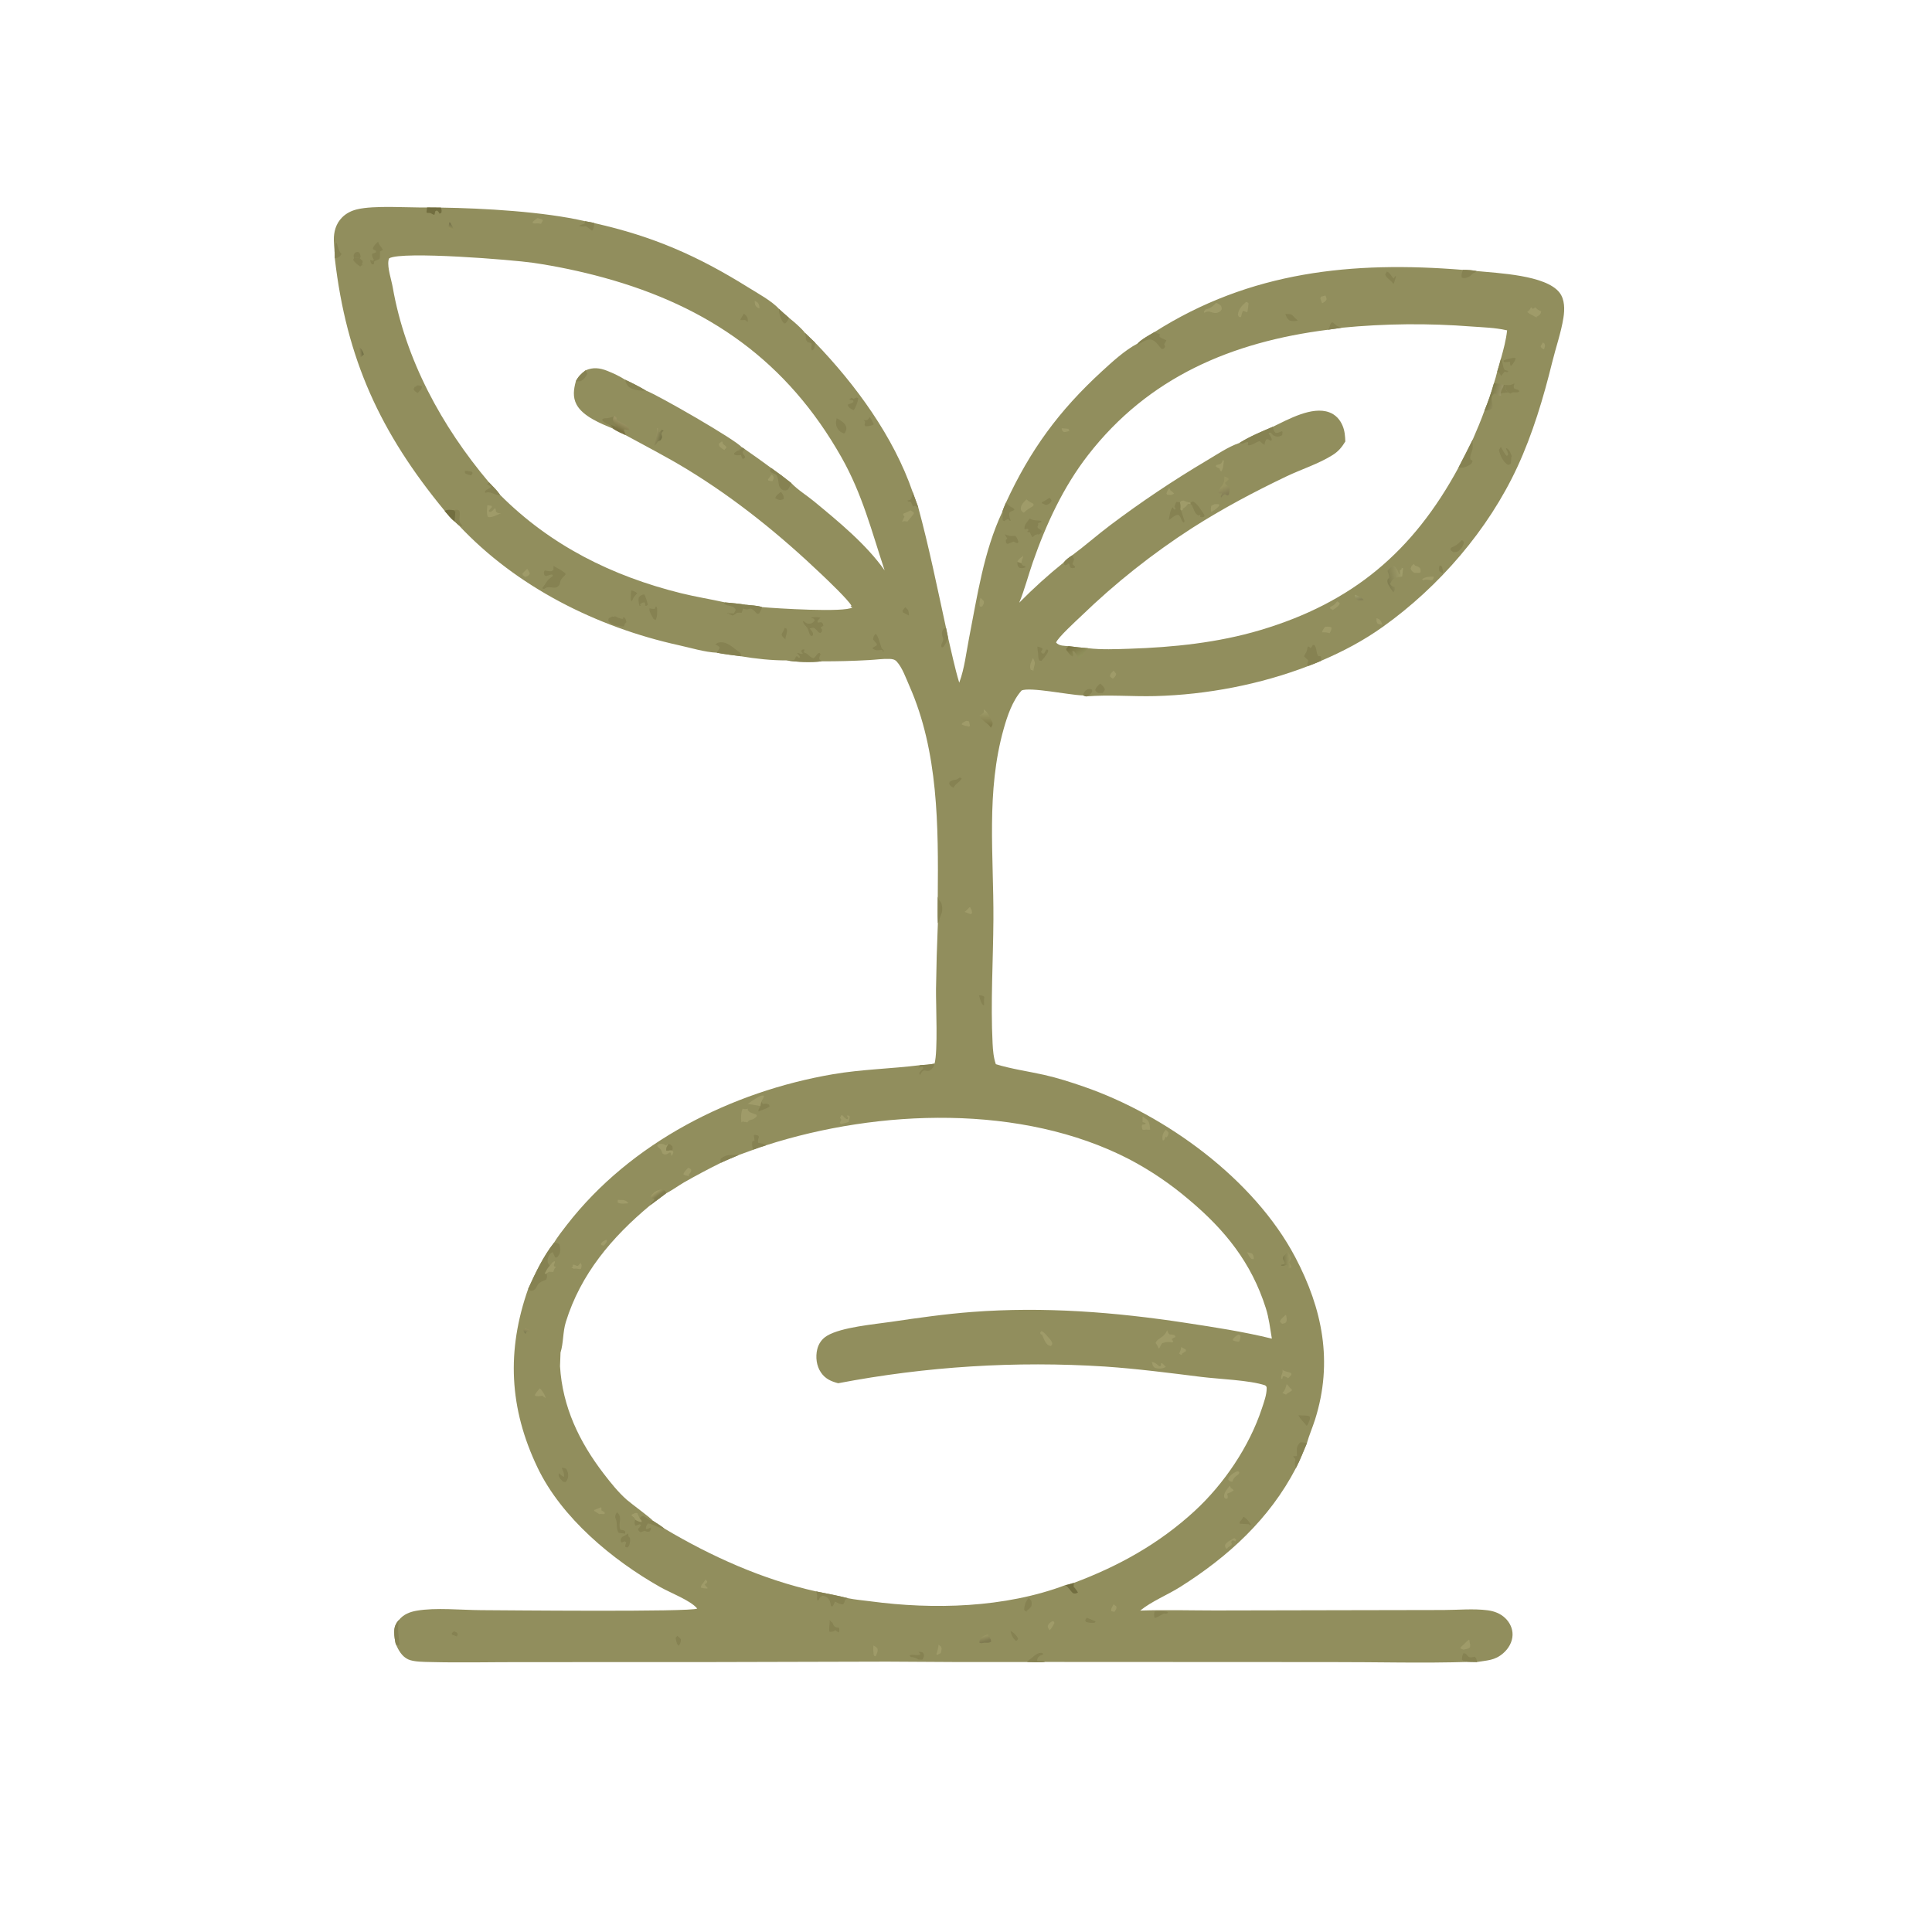 <?xml version="1.0" encoding="utf-8" ?>
<svg xmlns="http://www.w3.org/2000/svg" xmlns:xlink="http://www.w3.org/1999/xlink" width="1024" height="1024">
	<path fill="#918E5D" d="M226.368 109.963L233.647 110.025C256.184 110.357 288.414 112.181 310.112 117.248C311.717 117.576 313.529 117.777 315.076 118.279C346.115 125.245 369.619 135.519 396.617 152.346C401.388 155.32 409.243 159.617 412.817 163.68C414.57 165.261 416.296 166.895 418.116 168.398C421.077 170.794 424.36 173.514 426.726 176.492C428.523 178.171 430.296 179.877 432.042 181.609C453.545 203.924 473.627 231.407 483.778 260.915L486.656 268.772C492.435 290.058 496.743 311.434 501.453 332.953L502.448 337.722C504.385 345.751 506.016 353.924 508.414 361.827L508.533 361.496C511.187 354.339 512.107 345.959 513.574 338.451C517.975 315.919 521.37 292.287 531.247 271.297C531.753 269.637 532.481 268.044 533.148 266.443C546.094 238.384 561.297 217.691 583.925 196.904C589.417 191.858 596.322 185.511 602.934 182.085C605.307 179.629 608.987 177.745 611.92 175.99C662.632 143.764 716.844 138.303 775.346 143.038C777.846 143.056 780.141 143.159 782.609 143.653C793.791 144.807 819.377 145.721 826.6 155.119C829.428 158.799 829.335 164.103 828.641 168.476C827.389 176.356 824.59 184.269 822.684 192.046C818.105 210.727 812.322 230.03 804.228 247.522C788.815 280.832 762.731 310.999 732.924 332.242C722.568 339.623 711.775 345.308 700.107 350.293C697.948 351.218 695.77 352.098 693.574 352.933C668.059 362.778 639.598 368.23 612.273 368.94C600.169 369.255 587.561 368.101 575.558 369.121L573.997 368.561L573.404 368.55C566.817 368.366 545.861 363.998 541.474 365.977C536.647 371.365 533.935 379.363 531.993 386.24C522.563 419.644 526.724 453.236 526.528 487.386C526.403 509.189 524.987 531.365 526.097 553.119C526.281 556.721 526.605 560.634 527.816 564.043C536.118 566.61 544.908 567.802 553.389 569.701C560.4 571.27 567.51 573.557 574.299 575.9C617.854 590.926 664.687 624.994 686.464 666.259C700.959 693.725 706.614 721.821 697.062 752.227C695.729 756.471 693.863 760.683 692.675 764.949C690.787 769.305 689.076 773.903 686.874 778.102C672.853 805.064 651.089 824.971 625.624 841.054C618.803 845.362 610.511 848.626 604.33 853.639C617.484 853.176 630.781 853.575 643.948 853.578L717.138 853.428L765.14 853.337C772.721 853.322 780.976 852.518 788.447 853.48C791.998 853.937 795.314 855.196 797.906 857.731C800.267 860.04 801.771 863.214 801.688 866.55C801.594 870.32 799.562 873.79 796.765 876.223C792.198 880.197 788.313 879.944 782.85 880.91L778.647 880.834C754.39 881.618 729.888 880.893 705.604 880.939L553.826 880.868C550.738 881.149 547.492 880.941 544.385 880.906C519.673 880.988 494.961 880.918 470.25 880.697L371.596 880.948L275.679 880.956C259.823 880.943 243.88 881.324 228.035 880.912C224.748 880.827 219.337 880.877 216.357 879.512C212.987 877.968 211.207 874.614 209.755 871.399C209.301 869.382 208.982 867.319 208.948 865.247C208.903 862.466 209.625 860.519 211.527 858.528C213.903 855.637 217.199 854.342 220.779 853.715C230.948 851.936 244.425 853.369 254.996 853.413C266.664 853.462 366.125 854.472 369.544 852.579C366.188 848.348 355.424 844.283 350.007 841.224C324.626 826.893 297.627 804.492 284.878 777.801C269.86 746.361 268.414 715.866 279.962 683.066C283.738 674.798 287.933 665.934 293.563 658.761C295.632 655.406 298.042 652.309 300.456 649.2C334.38 605.501 387.631 578.565 441.555 569.349C456.842 566.736 472.31 566.482 487.63 564.566C490.254 564.44 492.735 564.245 495.322 563.754C497.182 557.193 496.024 532.935 496.105 524.244C496.274 512.59 496.601 500.938 497.087 489.292C496.906 484.609 497.039 479.877 497.034 475.189C497.349 437.819 497.389 398.38 481.995 363.561C480.213 359.531 478.236 353.805 475.247 350.596C474.225 349.498 472.95 349.297 471.51 349.238C467.955 349.092 464.171 349.682 460.596 349.852C452.239 350.329 443.87 350.549 435.5 350.513C429.906 351.191 422.476 350.935 416.904 350.032C408.955 350.066 400.472 349.135 392.632 347.823C388.383 347.205 384.145 346.795 379.928 345.95C373.452 345.644 366.207 343.394 359.817 341.988C316.306 332.418 273.636 311.069 243.032 278.286L240.931 276.372C238.922 274.761 237.351 272.714 235.698 270.752C201.619 229.439 183.628 190.415 177.454 136.925C177.513 135.611 177.37 134.245 177.312 132.929C177.155 131.106 176.979 129.272 176.941 127.442C176.846 122.868 178.048 118.5 181.354 115.2C183.523 113.035 186.217 111.702 189.173 110.975C198.258 108.74 216.308 110.115 226.368 109.963ZM353.039 632.511L344.58 638.844C324.405 655.65 307.75 675.234 299.878 700.776C298.278 705.968 298.683 711.866 297.091 716.865L296.819 724.134C298.125 745.657 306.995 764.155 319.966 781.07C323.648 785.872 327.667 790.906 332.221 794.922C334.439 796.879 345.236 804.757 346.061 806.056C348.114 807.35 350.135 808.618 352.051 810.113C376.873 824.885 404.253 837.216 432.559 843.479C438.139 844.635 443.843 845.643 449.358 847.068C453.221 847.885 457.304 848.184 461.222 848.711C494.788 853.225 532.612 852.205 564.613 840.166C566.122 839.933 567.681 839.379 569.158 838.967C592.971 830.074 614.4 818.142 633.163 800.877C648.748 786.536 662.212 766.614 668.837 746.467C669.881 743.289 671.361 739.331 671.357 735.953C671.355 734.797 671.281 735.01 670.559 734.267C662.366 731.484 646.081 730.96 636.784 729.799C619.797 727.677 602.763 725.469 585.68 724.299C538.352 721.268 490.831 724.241 444.25 733.147C440.426 732.136 437.41 730.8 435.115 727.436C432.735 723.947 432.177 719.256 433.144 715.192C433.874 712.126 435.664 709.592 438.379 707.97C446.028 703.399 463.468 701.91 472.453 700.583C486.683 698.482 501.009 696.434 515.363 695.352C553.449 692.48 590.942 695.412 628.604 701.164C643.951 703.507 659.02 705.81 674.11 709.504C673.175 703.966 672.604 698.67 670.889 693.268C663.256 669.22 649.277 651.909 630.269 635.95C620.529 627.62 609.889 620.404 598.546 614.439C541.662 585.013 465.76 587.828 406.066 607.016C403.879 607.757 401.602 608.409 399.473 609.295L391.614 612.162C388.439 613.534 385.181 614.817 382.066 616.314C375.513 619.552 369.056 622.982 362.704 626.599C359.479 628.475 356.344 630.82 353.039 632.511ZM265.044 262.276C291.763 289.096 324.466 305.374 360.964 314.414C368.695 316.329 376.552 317.568 384.317 319.291C387.932 319.622 391.535 319.934 395.12 320.512C397.758 320.863 401.449 320.886 403.889 321.78C410.993 322.443 447.969 324.747 451.768 321.944L450.774 321.351L451.277 321.048C449.72 318.02 438.478 307.329 435.562 304.552C413.53 283.567 390.076 264.517 364.047 248.662C353.437 242.199 342.463 236.583 331.581 230.623C329.28 229.567 326.995 228.571 324.878 227.169C318.594 224.575 308.99 220.743 305.614 214.468C303.44 210.426 304.062 206.319 305.202 202.098C306.434 199.614 308.168 197.897 310.399 196.287C314.325 194.544 317.945 194.988 321.889 196.563C325.062 197.83 328.511 199.438 331.373 201.282C335.214 203.064 338.888 204.963 342.537 207.109C348.379 209.216 390.152 233.193 393.094 237.02L394.724 238.025C399.443 241.263 404.036 244.606 408.655 247.983C412.327 250.539 415.909 253.222 419.394 256.026C422.808 259.66 427.599 262.545 431.461 265.738C444.354 276.394 459.237 288.569 468.869 302.322C461.882 281.225 457.07 261.96 445.976 242.352C417.225 191.535 375.62 162.361 319.71 147.068C307.688 143.779 294.832 141.079 282.512 139.284C271.849 137.73 213.172 132.957 206.275 136.907C206.041 137.431 206.008 137.434 205.899 138.098C205.265 141.965 207.451 148.254 208.15 152.253C214.843 190.58 234.209 226.058 259.073 255.559C261.067 257.689 263.424 259.862 265.044 262.276ZM656.943 234.765C662.477 231.294 668.678 228.749 674.674 226.183C682.848 222.265 695.422 215.145 704.55 218.541C707.878 219.779 710.198 222.326 711.561 225.554C712.745 228.359 712.934 231.013 713.051 233.998C711.188 237.059 709.374 239.259 706.275 241.207C698.815 245.894 689.816 248.693 681.845 252.499C664.673 260.7 647.981 269.563 631.933 279.814C610.858 293.396 591.166 309.012 573.139 326.438C570.999 328.476 560.238 338.313 559.765 340.607C561.437 342.416 563.988 342.272 566.327 342.466C569.786 342.928 573.258 343.298 576.738 343.573C583.79 344.402 591.475 344.08 598.579 343.85C621.871 343.099 645.577 340.643 667.996 333.963C716.809 319.416 748.854 292.473 773.029 247.833C775.606 242.892 778.131 237.923 780.603 232.928C782.779 227.878 784.941 222.856 786.789 217.674C788.73 212.971 790.454 207.986 791.828 203.09C792.471 201.048 793.084 199.022 793.564 196.934C794.303 194.657 794.902 192.328 795.548 190.023C796.908 185.15 798.265 180.138 798.794 175.099C798.645 175.067 798.496 175.037 798.347 175.004C792.423 173.662 786.069 173.502 780.017 173.062C757.074 171.264 734.018 171.483 711.113 173.717L703.726 174.784C652.793 181.26 608.725 199.893 576.643 241.262C563.606 258.074 554.435 277.852 547.464 297.867C544.973 305.018 543.099 312.433 540.215 319.437C547.655 311.884 555.524 304.766 563.783 298.118C565.091 296.491 566.581 295.484 568.285 294.319C575.116 289.244 581.529 283.582 588.327 278.451C604.755 266.071 621.855 254.609 639.55 244.118C644.906 240.967 651.049 236.734 656.943 234.765Z"/>
	<path fill="#868252" d="M279.962 683.066C283.738 674.798 287.933 665.934 293.563 658.761C295.095 658.725 295.274 658.607 296.495 659.49C296.932 661.313 297.298 663.244 296.322 664.975C295.89 665.739 295.573 666.099 294.88 666.598L294.099 666.31C294.001 666.04 293.906 665.77 293.805 665.501C293.541 664.805 293.315 664.289 292.922 663.674C291.927 664.041 291.326 664.752 290.843 665.696C290.306 666.744 289.973 668.394 290.49 669.489C290.732 670.003 291.063 670.426 291.391 670.882C290.262 672.025 289.577 673.435 288.802 674.826L289.202 675.29L289.756 674.823C289.92 676.268 290.106 676.818 289.512 678.174C288.473 678.724 286.756 679.252 285.882 679.988C283.88 681.674 284.567 684.083 281.24 684.158C280.771 683.806 280.348 683.51 279.962 683.066Z"/>
	<path fill="#868252" d="M693.574 352.933L692.807 351.997C693.079 351.322 693.269 350.731 693.458 350.019L691.179 347.918C691.389 347.245 691.253 347.546 691.63 346.914C692.224 345.92 692.658 345.269 692.847 344.095C693.039 342.904 692.72 343.652 693.421 342.546L694.745 343.555C695.141 342.989 695.507 342.417 695.873 341.83L696.662 341.881C698.162 343.934 697.315 345.712 698.77 347.771L699.899 347.778C700.621 348.711 700.25 349.166 700.107 350.293C697.948 351.218 695.77 352.098 693.574 352.933Z"/>
	<path fill="#868252" d="M379.928 345.95C380.449 344.676 381.526 344.091 381.341 342.896C380.572 342.247 380.064 341.899 379.095 341.616C380.293 340.566 381.324 340.274 382.883 340.445C386.768 340.87 389.14 344.019 392.268 345.878C392.745 346.832 392.781 346.641 392.632 347.823C388.383 347.205 384.145 346.795 379.928 345.95Z"/>
	<path fill="#868252" d="M602.934 182.085C605.307 179.629 608.987 177.745 611.92 175.99C612.896 176.43 613.863 176.865 614.861 177.253L614.423 178.24C615.346 179.33 616.929 179.769 618.228 180.343C617.898 181.078 617.522 181.697 617.069 182.362L617.539 183.845C616.791 184.774 617.038 184.838 615.764 185.009C613.871 183.195 612.253 179.774 609.23 179.957C607.128 180.085 604.961 181.635 603.175 182.669L602.934 182.085Z"/>
	<path fill="#868252" d="M416.904 350.032C418.264 349.937 419.605 349.837 420.971 349.88L421.961 347.905L422.535 347.857L423.49 348.779L424.086 348.254C423.62 347.385 423.094 346.782 422.416 346.071C423.757 346.128 424.419 346.947 425.531 346.478L424.665 345.304L424.99 344.444L426.244 344.133C426.368 344.968 426.238 344.988 425.894 345.714C426.162 345.812 426.432 345.904 426.697 346.007C428.536 346.726 429.139 348.39 431.168 348.893C432.628 348.062 432.994 346.045 434.437 346.059L434.913 346.814C434.355 348.26 433.925 348.575 434.557 350.039L434.792 349.838L435.5 350.513C429.906 351.191 422.476 350.935 416.904 350.032Z"/>
	<path fill="#868252" d="M686.874 778.102C686.231 776.469 686.117 775.565 686.546 773.844C686.782 772.898 685.668 772.931 685.47 771.781C686.778 771.861 686.127 771.883 687.423 771.716C687.406 771.287 687.391 770.858 687.38 770.428C687.311 767.869 687.171 766.517 689.013 764.577C690.31 764.257 691.417 764.639 692.675 764.949C690.787 769.305 689.076 773.903 686.874 778.102Z"/>
	<path fill="#868252" d="M240.504 270.423C241.827 270.217 242.264 269.948 243.459 270.613C244.439 273.564 242.17 276.176 245.05 278.491L244.889 278.877L243.032 278.286L240.931 276.372C238.922 274.761 237.351 272.714 235.698 270.752C237.344 269.974 238.735 270.243 240.504 270.423Z"/>
	<path fill="#726E40" d="M235.698 270.752C237.344 269.974 238.735 270.243 240.504 270.423L241.332 271.32L240.931 276.372C238.922 274.761 237.351 272.714 235.698 270.752Z"/>
	<path fill="#868252" d="M533.148 266.443C534.414 267.667 535.268 268.64 536.977 269.231L537.686 270.139C536.682 271.261 534.781 270.632 534.878 272.734C534.934 273.939 535.315 274.961 535.704 276.086C534.776 275.809 535.215 276.067 534.48 275.175C533.473 275.356 533.006 275.589 532.201 276.218L531.381 275.69C531.342 274.27 531.379 272.972 531.537 271.561L531.247 271.297C531.753 269.637 532.481 268.044 533.148 266.443Z"/>
	<path fill="#868252" d="M211.527 858.528C210.454 862.41 211.339 867.65 211.72 871.638L211.213 872.227C210.607 871.979 210.253 871.839 209.755 871.399C209.301 869.382 208.982 867.319 208.948 865.247C208.903 862.466 209.625 860.519 211.527 858.528Z"/>
	<path fill="#868252" d="M775.346 143.038C777.846 143.056 780.141 143.159 782.609 143.653C782.395 143.862 782.209 144.104 781.967 144.28C781.595 144.552 781.095 144.613 780.728 144.891C780.035 145.416 779.714 146.007 778.886 146.464C777.52 147.218 776.371 147.676 774.825 147.199C774.298 145.635 774.902 144.602 775.346 143.038Z"/>
	<path fill="#868252" d="M778.647 880.834C777.271 880.616 775.92 880.704 774.89 879.737C774.932 878.369 774.934 877.454 775.688 876.249C778.757 876.508 776.799 879.486 781.657 878.08C782.634 879.004 782.564 879.644 782.85 880.91L778.647 880.834Z"/>
	<path fill="#868252" d="M502.448 337.722C502.088 339.562 501.081 341.809 499.729 343.116L498.978 343.012C498.412 341.136 500.376 340.146 499.842 338.198C499.67 337.568 499.344 336.907 499.267 336.246C499.117 334.95 499.472 334.249 500.157 333.204L501.453 332.953L502.448 337.722Z"/>
	<path fill="#868252" d="M497.034 475.189C497.343 476.067 497.471 476.837 498.115 477.472C499.338 478.681 499.513 481.097 499.357 482.73C499.245 483.901 498.719 484.994 498.301 486.08C497.946 487.003 497.829 487.408 497.75 488.409L497.087 489.292C496.906 484.609 497.039 479.877 497.034 475.189Z"/>
	<path fill="#726E40" d="M226.368 109.963L233.647 110.025C234.134 111.219 234.135 111.442 233.955 112.725L232.994 113.283C232.463 112.362 232.453 112.114 231.504 111.552L230.708 111.979L230.287 113.794C229.139 113.941 228.938 112.622 226.478 112.864L226.02 112.478L226.368 109.963Z"/>
	<path fill="#868252" d="M487.63 564.566C490.254 564.44 492.735 564.245 495.322 563.754C495.007 565.323 494.37 566.245 493.022 567.22C491.219 568.523 489.776 565.99 488.232 568.736C487.741 569.61 488.008 569.34 487.504 569.745L487.182 568.625C487.892 567.783 488.627 567.006 489.41 566.232L489.059 565.401C488.554 565.451 488.067 565.498 487.559 565.5L486.591 566.456C486.93 565.842 487.354 565.206 487.63 564.566Z"/>
	<path fill="#868252" d="M544.385 880.906C545.218 879.952 545.486 879.682 546.538 879.013C546.687 878.919 547.469 878.211 547.574 878.121C548.769 877.09 550.119 876.066 551.767 876.057C552.57 876.052 552.372 876.122 553.027 876.749L552.559 876.956C551.549 877.416 550.354 877.819 549.944 878.959C549.772 879.44 549.737 879.835 549.667 880.328C550.765 880.707 551.624 880.47 552.742 880.293L553.826 880.868C550.738 881.149 547.492 880.941 544.385 880.906Z"/>
	<path fill="#868252" d="M310.112 117.248C311.717 117.576 313.529 117.777 315.076 118.279C314.77 119.66 314.821 121.277 313.786 122.251C312.688 121.473 311.617 120.673 310.55 119.854C309.204 120.232 308.151 120.025 306.807 119.809C307.496 119.323 308.089 119.078 308.89 118.845L309.823 118.58L310.112 117.248Z"/>
	<path fill="#868252" d="M426.726 176.492C428.523 178.171 430.296 179.877 432.042 181.609C431.974 182.22 431.933 182.905 431.792 183.508C431.493 184.784 431.607 185.03 430.484 185.717C429.335 184.91 430.539 183.542 430.079 182.027C429.535 181.761 429.087 181.575 428.491 181.438C428.32 181.399 428.147 181.368 427.975 181.333L427.119 179.958C427.173 179.04 427.134 178.285 426.934 177.393L426.726 176.492Z"/>
	<path fill="#868252" d="M412.817 163.68C414.57 165.261 416.296 166.895 418.116 168.398C417.659 169.73 417.249 170.398 416.266 171.405L415.527 171.394C413.803 169.7 412.878 166.057 412.817 163.68Z"/>
	<path fill="#9F9B69" d="M291.391 670.882C292.247 669.86 292.792 668.692 294.134 668.457C294.23 669.634 293.174 670.288 293.758 671.189L294.8 671.551C294.583 671.723 294.332 671.86 294.147 672.068C293.754 672.509 293.461 673.612 293.234 674.184C292.487 674.174 291.794 674.121 291.053 674.041L289.756 674.823L289.202 675.29L288.802 674.826C289.577 673.435 290.262 672.025 291.391 670.882Z"/>
	<path fill="#868252" d="M177.312 132.929C177.467 131.491 177.56 130.07 178.026 128.693L178.493 128.885C179.14 130.7 179.545 133.421 181.05 134.569C180.507 135.675 179.909 136.009 178.877 136.644C178.703 136.656 178.53 136.665 178.357 136.681C177.692 136.74 177.942 136.66 177.454 136.925C177.513 135.611 177.37 134.245 177.312 132.929Z"/>
	<path fill="#868252" d="M486.656 268.772L484.929 268.064L483.897 268.506L482.833 266.036L481.264 265.85L480.969 265.292L482.417 264.918C483.389 263.84 483.454 262.319 483.778 260.915L486.656 268.772Z"/>
	<path fill="#868252" d="M573.997 368.561C574.316 367.404 574.759 366.31 575.874 365.661C577.005 365.002 577.461 365.095 578.627 365.387C579.001 366.246 579.12 366.046 578.645 366.956C578.087 368.023 576.635 368.8 575.558 369.121L573.997 368.561Z"/>
	<path fill="#868252" d="M656.943 234.765C662.477 231.294 668.678 228.749 674.674 226.183C674.702 226.329 674.727 226.476 674.757 226.623C675 227.847 675.133 228.516 676.078 229.416C677.358 229.587 678.224 229.066 679.343 228.537L679.768 228.948L679.561 230.643C678.53 231.257 677.651 231.575 676.412 231.346C675.03 231.092 674.468 230.45 673.654 229.382L672.619 229.334L672.405 229.833C673.087 230.912 674.121 231.976 674.048 233.262L673.532 233.653C672.579 233.062 672.417 232.702 671.265 232.824C670.461 233.779 670.407 234.571 670.198 235.765C669.22 235.206 668.515 234.594 667.705 233.814C665.647 234.194 663.252 236.479 661.399 235.959C661.42 235.777 661.445 235.596 661.464 235.414C661.542 234.662 661.544 234.964 661.433 234.255C660.388 234.459 659.512 234.726 658.531 235.14L656.943 234.765Z"/>
	<path fill="#868252" d="M293.345 299.965C295.516 301.15 297.743 302.321 299.701 303.843L299.727 304.627C298.559 305.784 297.196 306.875 296.88 308.556C296.859 308.662 296.743 309.473 296.683 309.593C294.86 313.232 291.677 310.196 289.081 311.686C288.843 311.823 288.62 311.984 288.39 312.134L287.512 311.948L287.513 311.599C289.273 309.335 289.745 307.698 292.229 305.896C292.461 305.727 292.698 305.563 292.932 305.396L292.919 304.655L292.22 304.486C291.266 304.815 290.315 305.091 289.346 305.371L288.483 304.826C288.309 303.607 287.974 303.379 288.737 302.346C289.514 302.492 290.358 302.704 291.145 302.739C292.369 302.793 292.494 302.863 293.358 302.012L293.345 299.965Z"/>
	<path fill="#868252" d="M336.566 805.43C336.353 804.373 335.475 803.986 334.658 803.321L334.811 802.741C335.902 802.251 336.645 801.611 337.829 801.938L339.138 804.87C339.862 803.854 339.669 803.699 340.958 803.42C342.607 804.251 344.309 806.129 346.061 806.056C348.114 807.35 350.135 808.618 352.051 810.113C351.252 810.223 351.63 810.259 350.84 810C350.57 809.912 350.308 809.801 350.033 809.731C347.913 809.194 345.336 807.489 343.362 807.471C342.615 808.586 342.416 808.854 342.299 810.173L342.802 810.581L344.896 809.615C345.209 810.583 344.847 810.765 344.42 811.646C343.12 812.109 342.994 811.868 341.685 811.356C340.955 811.651 340.223 811.901 339.473 812.142C338.537 811.419 338.467 811.6 338.158 810.372C338.906 809.619 339.268 809.226 339.737 808.248L338.992 807.874C338.249 808.189 337.531 808.453 336.755 808.674C336.078 807.434 336.383 806.805 336.566 805.43Z"/>
	<path fill="#9F9B69" d="M336.566 805.43C336.353 804.373 335.475 803.986 334.658 803.321L334.811 802.741C335.902 802.251 336.645 801.611 337.829 801.938L339.138 804.87C339.776 805.644 340.118 805.71 340.089 806.751C338.574 806.601 337.842 806.187 336.566 805.43Z"/>
	<defs>
		<linearGradient id="gradient_0" gradientUnits="userSpaceOnUse" x1="794.589" y1="211.821" x2="789.991" y2="210.336">
			<stop offset="0" stop-color="#999468"/>
			<stop offset="1" stop-color="#817E4E"/>
		</linearGradient>
	</defs>
	<path fill="url(#gradient_0)" d="M791.828 203.09C793.522 203.329 795.363 203.457 796.991 203.967L798.036 204.008C798.015 205.929 797.869 206.515 799.283 208.005L795.432 208.531L795.63 209.678C794.393 209.933 793.304 209.122 792.208 208.57C791.417 208.984 790.833 209.672 790.655 210.592C790.224 212.809 791.709 214.56 790.853 216.718C789.938 217.124 789.28 217.327 788.296 217.455C787.793 217.521 787.292 217.601 786.789 217.674C788.73 212.971 790.454 207.986 791.828 203.09Z"/>
	<path fill="#868252" d="M796.991 203.967L798.036 204.008C798.015 205.929 797.869 206.515 799.283 208.005L795.432 208.531C795.616 206.13 796.7 205.967 796.991 203.967Z"/>
	<defs>
		<linearGradient id="gradient_1" gradientUnits="userSpaceOnUse" x1="328.827" y1="223.154" x2="326.766" y2="227.165">
			<stop offset="0" stop-color="#9C9465"/>
			<stop offset="1" stop-color="#7A7344"/>
		</linearGradient>
	</defs>
	<path fill="url(#gradient_1)" d="M325.356 220.638L325.758 220.458L326.836 221.445L326.725 222.699C328.762 223.775 332.714 225.081 333.5 227.426C333.55 227.573 333.566 227.73 333.599 227.882C332.681 227.849 331.877 227.778 330.984 227.561L330.684 228.12C330.985 228.934 331.378 229.783 331.581 230.623C329.28 229.567 326.995 228.571 324.878 227.169L325.097 226.916L323.393 225.236C321.992 224.723 319.978 223.751 319.194 222.47L319.948 221.845C321.761 221.79 323.127 221.494 324.827 220.845L325.356 220.638Z"/>
	<path fill="#868252" d="M323.393 225.236C321.992 224.723 319.978 223.751 319.194 222.47L319.948 221.845C321.761 221.79 323.127 221.494 324.827 220.845L325.356 220.638C324.798 222.084 324.593 222.195 325.217 223.676C325.596 224.578 326.189 225.306 326.772 226.084C325.642 225.812 324.514 225.544 323.393 225.236Z"/>
	<path fill="#868252" d="M545.8 274.808C547.503 276.087 549.786 275.631 551.926 276.104L551.845 276.762L550.252 277.271C550.359 278.33 550.274 278.286 549.856 279.182C550.267 280.793 551.519 280.014 552.2 281.752C551.706 282.445 551.316 282.885 550.614 283.37L549.971 283.149C549.058 283.357 548.542 283.61 547.832 284.202C547.595 284.399 547.363 284.602 547.128 284.802L545.864 282.108L544.497 281.989L544.529 281.639L545.276 280.975L544.568 280.261L543.067 280.585C543.036 280.44 542.989 280.298 542.975 280.151C542.797 278.235 544.717 276.238 545.8 274.808Z"/>
	<defs>
		<linearGradient id="gradient_2" gradientUnits="userSpaceOnUse" x1="742.725" y1="303.336" x2="734.476" y2="305.288">
			<stop offset="0" stop-color="#A09D6B"/>
			<stop offset="1" stop-color="#7F7C4F"/>
		</linearGradient>
	</defs>
	<path fill="url(#gradient_2)" d="M738.372 300.123L739.029 300.046C740.31 301.121 740.725 302.306 741.361 303.833L741.629 304.491L741.945 304.392L741.988 302.25L742.697 301.95L742.983 300.959L743.658 301.211C743.433 302.652 743.417 304.096 743.151 305.529C742.233 305.717 741.309 305.898 740.397 306.116C738.037 306.68 737.906 307.516 736.728 309.466C737.323 310.259 737.577 310.581 738.542 310.942C738.775 311.03 739.018 311.089 739.256 311.163C739.22 312.41 739.431 312.99 738.505 313.942C737.553 312.644 736.546 311.201 735.835 309.761C735.282 308.642 735.185 307.97 735.577 306.813L736.352 306.311C736.288 304.981 735.852 303.816 735.436 302.566C736.313 301.135 736.933 300.929 738.372 300.123Z"/>
	<path fill="#868252" d="M432.559 843.479C438.139 844.635 443.843 845.643 449.358 847.068L447.955 847.783C447.773 848.912 447.574 849.431 446.863 850.33C445.294 850.435 443.949 849.514 442.536 848.853C442.177 849.88 441.889 850.603 441.19 851.442L440.419 851.221C440.238 850.079 439.97 848.534 439.256 847.567C438.344 846.333 437.489 846.088 436.094 845.752C434.608 846.323 434.539 846.917 433.753 848.261L433.188 848.236C433.143 847.996 433.057 847.761 433.052 847.518C433.024 846.254 433.319 845.665 432.883 844.386C432.78 844.082 432.667 843.782 432.559 843.479Z"/>
	<path fill="#868252" d="M408.655 247.983C412.327 250.539 415.909 253.222 419.394 256.026C418.931 257.007 418.453 258.359 417.791 259.201C417.005 260.202 416.097 259.869 414.978 259.819C411.549 257.642 413.376 254.851 411.655 252.006C410.852 250.678 408.936 251.27 408.049 249.515L408.655 247.983Z"/>
	<path fill="#868252" d="M429.649 327.312C431.379 327.061 433.235 326.957 434.939 327.371C434.23 327.936 433.758 328.419 433.245 329.168L433.539 330.039L435.15 329.737C436.234 330.377 436.098 330.458 436.425 331.696C435.823 331.999 435.396 332.131 434.988 332.683L435.713 333.691C435.686 334.825 435.68 334.731 434.854 335.522C433.944 335.19 434.128 335.388 433.574 334.804C432.921 334.115 432.456 333.454 431.64 332.927C430.973 332.496 429.905 332.953 429.146 333.106C429.454 333.459 429.548 333.554 429.858 333.979C430.608 335.006 431.069 335.405 430.855 336.741L429.992 337.11C428.529 336.091 428.8 333.783 427.605 332.407C426.559 331.204 425.895 330.786 425.488 329.148C426.308 329.38 425.937 329.203 426.765 329.836C427.596 330.47 428.054 330.59 429.141 330.554C430.349 330.514 431.078 329.805 431.796 328.959L431.435 327.95L429.649 327.312Z"/>
	<path fill="#868252" d="M773.029 247.833C775.606 242.892 778.131 237.923 780.603 232.928C780.531 234.193 780.484 235.359 780.571 236.62C780.716 238.73 779.076 240.98 779.229 242.895C779.375 244.726 781.388 242.957 779.885 245.758C777.403 247.428 775.99 248.123 773.029 247.833Z"/>
	<defs>
		<linearGradient id="gradient_3" gradientUnits="userSpaceOnUse" x1="567.979" y1="342.281" x2="571.639" y2="348.222">
			<stop offset="0" stop-color="#7B7545"/>
			<stop offset="1" stop-color="#90905C"/>
		</linearGradient>
	</defs>
	<path fill="url(#gradient_3)" d="M566.327 342.466C569.786 342.928 573.258 343.298 576.738 343.573C576.009 344.127 575.633 344.521 575.216 345.341C574.355 347.032 573.323 348.145 572.011 349.518C571.202 347.967 570.386 346.599 569.322 345.208L568.246 345.122C568.555 345.867 568.783 346.595 568.994 347.374L568.35 347.951C567.21 347.262 566.676 346.468 565.895 345.439C565.148 344.455 565.467 345.005 564.998 344.013L566.327 342.466Z"/>
	<path fill="#9F9B69" d="M396.375 587.608L396.368 588.474C397.065 589.288 397.519 589.595 398.518 589.91C399.435 590.2 400.247 590.519 401.116 590.945L401.07 591.697C399.898 592.892 399.278 593.291 397.631 593.648C396.875 593.812 396.581 594.351 396.045 594.894C395.364 594.619 394.847 594.654 394.121 594.639L394.291 594.725L393.907 594.237L393.042 594.88L392.929 594.797C392.674 592.463 392.677 589.8 393.584 587.609C394.416 587.818 394.909 587.938 395.774 587.764C395.977 587.723 396.174 587.66 396.375 587.608Z"/>
	<path fill="#9F9B69" d="M618.665 705.071C618.894 706.075 619.191 706.506 619.872 707.271C620.949 707.303 621.7 707.371 622.7 707.784L623.034 708.618C622.212 708.959 621.747 709.197 621.027 709.754L621.894 711.178L621.317 711.474C619.409 711.215 618.121 711.143 616.293 711.835C616.147 711.89 616.003 711.952 615.858 712.01C615.434 712.75 615.001 713.479 614.638 714.252C614.576 714.385 614.519 714.521 614.459 714.655L614.104 714.644C613.711 713.8 613.374 713.028 612.815 712.277C612.707 712.132 612.588 711.996 612.474 711.856C612.927 710.473 614.04 709.832 615.189 709.043C616.757 707.966 617.443 707.277 618.394 705.573C618.487 705.407 618.575 705.239 618.665 705.071Z"/>
	<path fill="#868252" d="M625.977 270.505C626.403 271.923 626.92 273.301 627.357 274.712C627.641 275.631 628.041 276.122 627.578 276.993C625.889 276.477 626.248 273.759 624.369 272.829C622.369 273.173 621.078 274.612 619.437 275.688C619.872 273.707 620.153 270.324 621.508 268.825C621.852 269.42 622.043 269.7 622.567 270.171L623.145 269.694L622.487 268.508C622.778 267.659 623.036 266.852 623.447 266.053L625.387 266.208C625.866 267.631 625.787 268.502 625.642 269.961L625.977 270.505Z"/>
	<path fill="#868252" d="M200.467 128.078C200.642 129.809 202.304 130.835 202.93 132.536C202.404 132.762 201.89 133.019 201.383 133.285C201.401 134.53 201.459 135.771 201.257 137.004C201.169 137.542 199.135 137.995 198.287 138.578L198.171 140.055L197.147 140.138C196.514 139.086 196.264 138.988 196.298 137.713L197.499 138.231L198.195 137.749C197.448 136.41 197.121 136.089 197.22 134.521L199.214 133.803L199.344 132.983L197.705 132.107L197.657 131.393C198.429 129.911 199.18 129.134 200.467 128.078Z"/>
	<path fill="#868252" d="M324.51 326.751C325.127 326.987 325.445 326.791 326.078 326.653C327.44 327.285 328.758 328.112 330.301 327.967L330.301 327.266L330.687 327.073C331.681 327.977 331.676 328.541 332.053 329.778L331.225 330.505L330.705 332.098C330.155 332.05 329.605 332.006 329.058 331.934C326.964 331.657 323.799 331.112 322.555 329.179C322.198 328.625 322.484 328.296 322.651 327.723L324.51 326.751Z"/>
	<path fill="#9F9B69" d="M356.418 609.799L356.908 610.637C356.703 611.584 356.406 611.957 355.857 612.734L355.536 611.068L355.012 610.802C354.624 611.074 354 611.544 353.566 611.699C352.427 612.105 351.961 611.924 351.063 611.324C350.329 608.245 348.95 608.857 348.256 607.112L349.334 606.263C350.535 606.252 351.262 606.165 352.354 606.749C352.568 606.863 352.762 607.011 352.966 607.142L354.325 606.188C355.505 606.495 355.599 606.748 356.453 607.554C356.692 608.578 356.702 608.789 356.418 609.799Z"/>
	<path fill="#868252" d="M354.325 606.188C355.505 606.495 355.599 606.748 356.453 607.554C356.692 608.578 356.702 608.789 356.418 609.799C355.382 609.501 354.602 609.792 353.57 610.007L353.889 609.826L353.143 609.933C352.889 608.204 353.492 607.685 354.325 606.188Z"/>
	<path fill="#868252" d="M384.317 319.291C387.932 319.622 391.535 319.934 395.12 320.512L393.794 322.567C393.597 323.338 393.342 324.045 393.067 324.79C392.14 324.644 391.464 324.672 390.54 324.822C389.834 325.424 389.212 325.858 388.383 326.273C387.83 326.023 387.288 325.785 386.713 325.587C386.572 325.538 386.429 325.494 386.286 325.447L385.866 324.527L385.55 325.298C386.303 324.855 388.023 325.22 389.019 325.113L389.957 323.249C388.956 320.604 385.614 321.55 383.59 319.952L384.317 319.291Z"/>
	<path fill="#868252" d="M795.488 236.847C795.608 236.86 797.402 240.699 798.541 241.573L799.245 241.262C799.421 239.798 798.842 239.191 798.167 237.906L798.456 237.487C800.092 238.375 800.587 239.994 801.236 241.665C800.982 242.635 801.035 242.224 800.985 243.177C800.941 244.026 800.879 244.866 800.803 245.713L799.693 246.417L799.242 246.327L799.342 246.384C799.166 246.288 798.982 246.206 798.815 246.096C796.441 244.536 795.055 241.15 794.442 238.479L795.488 236.847Z"/>
	<defs>
		<linearGradient id="gradient_4" gradientUnits="userSpaceOnUse" x1="647.158" y1="258.115" x2="649.169" y2="262.507">
			<stop offset="0" stop-color="#999562"/>
			<stop offset="1" stop-color="#857E56"/>
		</linearGradient>
	</defs>
	<path fill="url(#gradient_4)" d="M648.899 252.529C649.673 252.719 650.293 253.041 651.008 253.386L651.222 254.204L649.365 255.796L649.408 256.518C650.226 257.16 650.966 257.815 651.704 258.549C651.737 259.75 651.505 260.99 651.365 262.185L650.545 262.643L649.407 262.043L649.092 261.922C648.117 262.635 648.424 262.324 647.685 263.173C647.521 263.361 647.365 263.556 647.205 263.747L647.019 262.925C647.632 262.018 647.444 262.514 647.591 261.439C646.75 261.532 646.512 261.583 645.701 261.261C646.391 256.955 649.066 258.52 648.899 252.529Z"/>
	<defs>
		<linearGradient id="gradient_5" gradientUnits="userSpaceOnUse" x1="347.927" y1="630.815" x2="349.677" y2="633.335">
			<stop offset="0" stop-color="#A8A26E"/>
			<stop offset="1" stop-color="#817D4F"/>
		</linearGradient>
	</defs>
	<path fill="url(#gradient_5)" d="M344.58 638.844C345.018 638.083 344.841 638.305 345.318 637.736C345.979 636.945 346.56 636.321 346.965 635.351C345.856 635.227 345.829 635.374 344.934 634.595L345.317 633.415C347.205 631.471 348.543 630.651 351.266 630.407C352.545 631.168 352.644 631.121 353.039 632.511L344.58 638.844Z"/>
	<defs>
		<linearGradient id="gradient_6" gradientUnits="userSpaceOnUse" x1="522.84" y1="376.023" x2="522.695" y2="384.469">
			<stop offset="0" stop-color="#A29F6C"/>
			<stop offset="1" stop-color="#817C4B"/>
		</linearGradient>
	</defs>
	<path fill="url(#gradient_6)" d="M521.489 376.004C524.152 378.061 524.579 380.252 526.098 383.043C526.168 384.25 525.817 384.719 525.166 385.709C524.635 384.901 524.237 384.348 523.459 383.754C521.829 382.508 520.012 381.027 519.056 379.187C520.033 378.804 520.669 378.317 521.475 377.651L521.489 376.004Z"/>
	<path fill="#868252" d="M443.449 221.656C444.805 222.312 447.492 224 448.143 225.372C448.977 227.128 448.489 227.953 447.822 229.572L447.142 229.708C446.002 229.23 444.894 228.601 444.196 227.539C442.828 225.46 442.937 223.949 443.449 221.656Z"/>
	<path fill="#9F9B69" d="M644.543 160.465C645.195 160.787 646.093 161.133 646.643 161.599C647.56 162.378 647.479 162.833 647.555 163.94C647.097 164.646 646.748 165.087 645.96 165.474C644.297 166.293 642.754 165.764 641.151 165.161C640.14 165.014 639.663 165.158 638.734 165.566C638.568 165.639 638.405 165.719 638.241 165.795L638.092 165.119L638.95 164.005C641.332 163.461 642.427 162.801 644.084 160.985C644.24 160.814 644.39 160.638 644.543 160.465Z"/>
	<path fill="#9F9B69" d="M544.034 264.685C544.936 265.363 545.845 266.159 546.905 266.569C547.557 266.82 547.544 266.974 547.952 267.543C547.503 268.286 547.282 268.457 546.495 268.881C545.469 269.434 544.618 270.065 543.703 270.786L543.538 270.847C543.066 271.571 543.388 271.246 542.494 271.738C541.645 271.001 541.045 270.776 541.045 269.56C541.044 267.479 542.707 266.088 544.034 264.685Z"/>
	<path fill="#868252" d="M630.908 266.34L632.344 265.758C635.066 267.374 636.607 270.438 638.394 273.015L638.319 273.808C637.254 274.229 637.189 274.235 636.078 273.96L636.247 273.329L636.121 272.882L635.066 273.223C633.281 272.185 632.75 269.992 631.93 268.213C631.611 267.522 631.672 267.727 630.973 267.064L630.908 266.34Z"/>
	<defs>
		<linearGradient id="gradient_7" gradientUnits="userSpaceOnUse" x1="683.995" y1="666.405" x2="679.957" y2="666.598">
			<stop offset="0" stop-color="#9B9865"/>
			<stop offset="1" stop-color="#807D4F"/>
		</linearGradient>
	</defs>
	<path fill="url(#gradient_7)" d="M682.477 662.995C683.228 664.311 683.809 665.507 684.326 666.93C684.177 667.626 684.036 667.997 683.636 668.61C683.518 668.791 683.389 668.965 683.266 669.142C683.761 669.85 684.127 670.481 684.454 671.281L684.102 672.004L682.883 672.396L682.631 671.084L681.932 670.435C680.796 670.834 680.176 671.055 678.982 670.803L679.045 670.38L680.734 670.032C681.416 668.824 680.022 668.15 679.93 666.982C679.795 665.279 681.48 665.667 682.477 662.995Z"/>
	<path fill="#868252" d="M399.473 609.295L399.056 608.982C398.69 607.655 398.386 606.221 398.805 604.876L399.91 604.539C399.864 603.543 399.694 602.593 399.529 601.611C400.438 601.432 400.021 601.423 401.051 601.673C402.072 601.922 401.71 601.679 402.244 602.564C401.87 603.784 401.622 604.389 401.819 605.695C402.457 605.822 403.095 605.954 403.734 606.073C404.746 606.262 405.193 606.509 406.066 607.016C403.879 607.757 401.602 608.409 399.473 609.295Z"/>
	<path fill="#868252" d="M464.07 335.882C465.548 337.01 466.579 341.772 467.337 343.713C468.016 343.954 468.169 344.578 468.534 345.179L468.038 345.454L467.6 344.464C467.5 344.464 467.4 344.456 467.3 344.465C465.192 344.644 464.448 344.986 462.593 343.875L462.613 343.256L464.64 342.074L464.773 341.347C464.12 340.533 463.448 339.749 462.753 338.97C462.883 337.395 463.118 337.173 464.07 335.882Z"/>
	<path fill="#868252" d="M395.12 320.512C397.758 320.863 401.449 320.886 403.889 321.78C403.478 323.092 403.137 324.093 402.278 325.204L401.311 325.363C400.287 324.339 399.171 322.837 397.724 322.491C395.794 323.213 395.672 323.099 393.794 322.567L395.12 320.512Z"/>
	<path fill="#9F9B69" d="M258.301 267.763L260.496 268.076L260.747 268.699L258.968 270.741L259.628 271.368C260.989 271.118 261.302 270.393 262.208 269.408L262.731 269.778L262.885 271.18C263.897 272.166 264.203 271.992 265.635 272.099C263.532 272.693 260.768 274.548 258.649 274.029C257.705 272.289 258.226 269.753 258.301 267.763Z"/>
	<path fill="#868252" d="M774.662 286.322L775.473 286.621L775.884 287.522C775.606 288.941 775.078 290.009 774.079 291.057C772.665 292.541 772.282 292.603 770.231 292.651C769.465 292.149 769.222 291.966 768.694 291.178L769.129 290.287C771.302 289.396 772.631 288.556 774.227 286.812C774.374 286.651 774.517 286.485 774.662 286.322Z"/>
	<path fill="#868252" d="M549.842 342.682C551.037 343.021 551.785 343.017 552.691 343.926C552.34 344.481 552.019 345.028 551.698 345.604L552.534 346.44L553.434 346.314L554.552 344.264L555.486 344.42C555.655 345.622 555.34 345.725 554.753 346.738C553.892 347.999 553.053 349.144 551.998 350.25L551.061 350.148C550.358 349.26 550.329 348.729 550.305 347.645C550.266 345.948 549.812 344.367 549.842 342.682Z"/>
	<path fill="#868252" d="M532.421 283.14C534.845 283.999 535.307 284.33 537.938 283.999C539.092 284.73 539.35 286.005 539.795 287.226L539.221 287.978L537.222 287.035C536.168 287.492 535.11 287.91 534.033 288.311L533.265 287.792L533.074 286.268L533.872 285.418L532.421 283.14Z"/>
	<path fill="#868252" d="M331.373 201.282C335.214 203.064 338.888 204.963 342.537 207.109C339.985 207.198 335.634 206.853 333.532 205.246C332.356 204.346 331.511 202.731 331.373 201.282Z"/>
	<path fill="#868252" d="M568.285 294.319L569.339 296.458C569.271 296.613 569.201 296.766 569.136 296.923C568.849 297.613 568.645 298.308 568.436 299.024C568.899 299.469 569.367 299.908 569.839 300.343L569.787 300.833C568.548 301.104 568.42 301.39 567.252 300.772L566.693 298.825L565.957 298.744L565.682 299.351L564.685 299.416L565.223 299.795L564.11 299.341C564.081 299.172 564.055 299.003 564.024 298.835C563.916 298.243 564.023 298.445 563.783 298.118C565.091 296.491 566.581 295.484 568.285 294.319Z"/>
	<path fill="#9F9B69" d="M811.474 162.902L811.662 162.944L812.241 163.677C812.971 163.459 812.726 163.597 813.318 163.18C813.451 163.086 813.579 162.985 813.71 162.887C814.544 163.677 815.107 164.279 816.191 164.717C816.405 164.803 816.629 164.861 816.848 164.933C816.833 165.086 816.829 165.24 816.801 165.391C816.611 166.423 816.017 166.933 815.196 167.507L814.437 167.793L814.707 168.051L814.239 168.176C812.688 167.273 810.786 166.525 809.436 165.363C810.199 164.811 810.545 164.464 811.053 163.638C811.202 163.398 811.334 163.148 811.474 162.902Z"/>
	<path fill="#868252" d="M326.991 801.512C330.346 804.477 327.357 807.039 328.771 810.76C329.762 810.884 330.431 810.981 331.297 811.496L331.409 812.923C330.193 812.537 329.067 812.774 327.856 812.383C326.601 810.633 327.211 807.466 326.507 805.39C326.393 805.053 326.137 804.581 326.088 804.256C325.938 803.255 326.497 802.322 326.991 801.512Z"/>
	<path fill="#9F9B69" d="M396.247 585.089C397.97 583.906 399.727 582.732 401.524 581.663C402.625 581.008 403.617 580.456 404.894 580.77C404.927 582.124 403.941 582.602 403.498 584.031L403.093 586.217L396.247 585.089Z"/>
	<path fill="#868252" d="M798.036 204.008C800.161 204.34 800.703 204.042 802.622 203.274C802.674 203.253 802.718 203.216 802.765 203.187C802.469 204.232 802.064 204.832 802.487 205.868L804.945 206.802L805.252 207.498C803.879 208.669 802.077 207.169 800.642 208.59L799.283 208.005C797.869 206.515 798.015 205.929 798.036 204.008Z"/>
	<path fill="#868252" d="M332.807 812.719C333.008 813.148 332.901 812.867 333.011 813.662C333.142 814.608 333.231 814.491 333.88 815.115C333.954 815.693 334.048 816.27 333.965 816.855C333.778 818.158 333.572 819.474 332.488 820.225L331.405 819.897C331.254 818.919 331.591 818.436 331.923 817.522L331.181 816.864L329.567 817.584L329.116 817.239C328.847 815.809 328.892 815.895 329.683 814.659C330.642 814.224 331.359 813.878 332.2 813.222C332.408 813.061 332.605 812.886 332.807 812.719Z"/>
	<defs>
		<linearGradient id="gradient_8" gradientUnits="userSpaceOnUse" x1="520.705" y1="866.856" x2="521.612" y2="870.156">
			<stop offset="0" stop-color="#9D9966"/>
			<stop offset="1" stop-color="#807B51"/>
		</linearGradient>
	</defs>
	<path fill="url(#gradient_8)" d="M523.227 866.396L523.614 866.29C524.43 867.666 525.293 868.605 525.301 870.223C524.003 870.904 523.168 870.71 521.721 870.671C520.666 870.894 520.22 871.053 519.157 870.761C519.111 870.282 519.056 870.083 519.198 869.568C519.76 867.525 521.477 867.018 523.227 866.396Z"/>
	<path fill="#9F9B69" d="M660.375 160.087C661.351 160.222 660.871 160.033 661.754 160.791C661.612 162.286 661.436 163.751 661.187 165.232L660.632 165.505C659.855 164.975 659.757 164.916 658.765 164.835C658.204 165.929 658.015 166.881 657.754 168.067L656.664 167.989L656.096 166.877C656.445 163.786 658.164 162.127 660.375 160.087Z"/>
	<path fill="#9F9B69" d="M482.567 270.514C483.475 270.953 483.796 271.126 484.485 271.906C483.583 273.545 482.357 274.641 481.227 276.081C481.139 276.194 481.054 276.309 480.967 276.424L479.111 276.198L478.609 276.495L478.143 276.365L479.374 273.864C478.685 272.868 478.89 273.386 478.676 272.346C480.03 271.823 481.283 271.184 482.567 270.514Z"/>
	<defs>
		<linearGradient id="gradient_9" gradientUnits="userSpaceOnUse" x1="347.233" y1="229.737" x2="350.697" y2="230.925">
			<stop offset="0" stop-color="#9F9968"/>
			<stop offset="1" stop-color="#767449"/>
		</linearGradient>
	</defs>
	<path fill="url(#gradient_9)" d="M348.229 226.791C348.799 227.066 348.424 226.855 349.245 227.587L349.049 228.792L349.541 229.119L350.582 227.801L351.738 228.177C351.552 228.381 350.794 229.074 350.723 229.311C350.461 230.185 350.513 230.05 350.768 230.945C351.102 232.12 350.736 232.226 350.194 233.286L348.699 233.966C348.145 234.798 347.639 235.871 346.67 236.194C346.705 233.106 348.391 230.707 348.264 227.401C348.256 227.197 348.24 226.994 348.229 226.791Z"/>
	<path fill="#868252" d="M297.714 777.913C298.853 777.997 299.172 777.995 300.172 778.619C300.732 779.725 301.162 780.676 301.173 781.94C301.186 783.241 300.677 784.609 299.79 785.553L298.443 785.332C297.822 784.672 297.051 783.961 296.556 783.204C295.996 782.349 296.046 781.729 296.228 780.771C297.144 781.671 297.76 782.278 298.963 782.791C299.202 781.114 298.324 779.473 297.714 777.913Z"/>
	<path fill="#868252" d="M451.379 210.749L452.314 211.39L453.975 210.676L454.879 211.079C454.647 213.188 453.643 215.594 452.53 217.4C451.262 216.854 450.525 216.502 449.553 215.476L450.025 215.929L449.419 215.031L449.564 214.294C450.727 213.964 451.431 213.83 452.382 213.029L452.191 212.231C451.398 212.123 450.91 211.99 450.132 211.708L451.379 210.749Z"/>
	<path fill="#9F9B69" d="M605.572 591.777C606.219 592.028 605.96 591.855 606.43 592.296C606.582 592.439 606.72 592.598 606.884 592.726C607.7 593.359 607.493 592.971 608.257 593.796C609.406 595.036 609.497 597.245 609.585 598.824L608.37 598.799C607.406 598.7 607.796 598.688 606.949 598.774C606.058 598.864 606.618 598.844 605.654 598.828C605.214 597.759 605.053 597.296 605.322 596.159L607.027 595.794L607.226 595.235C606.674 595.061 606.125 594.881 605.577 594.697L605.572 591.777Z"/>
	<path fill="#868252" d="M795.548 190.023C796.625 192.036 796.319 194.249 797.482 196.097L799.291 196.589L799.362 197.117C798.089 197.263 798.7 197.335 797.525 196.924C796.832 197.671 796.246 198.454 795.647 199.277C794.95 198.086 794.816 197.571 793.564 196.934C794.303 194.657 794.902 192.328 795.548 190.023Z"/>
	<path fill="#9F9B69" d="M551.98 705.453C553.225 706.077 553.947 706.865 554.849 707.891L555.385 708.508C556.288 709.536 557.275 710.445 557.649 711.802C557.884 712.658 557.511 712.774 557.043 713.42C556.599 713.326 556.37 713.294 555.926 713.122C554.078 712.405 552.943 708.818 552.196 707.157L551.803 707.396L551.24 706.512L551.98 705.453Z"/>
	<path fill="#868252" d="M259.073 255.559C261.067 257.689 263.424 259.862 265.044 262.276C262.586 262.93 260.657 260.443 258.047 260.999C257.743 261.064 257.443 261.144 257.142 261.217L257.109 260.248C257.972 259.437 258.985 258.998 260.037 258.484L260.178 257.755C259.657 257.414 259.251 257.184 258.649 256.995C258.485 256.943 258.317 256.902 258.151 256.855L259.073 255.559Z"/>
	<path fill="#868252" d="M688.219 750.096C688.518 750.12 688.817 750.137 689.115 750.169C690.917 750.367 692.669 749.962 694.242 750.806C694.584 752.264 693.723 753.641 693.157 754.959L692.543 755.722C691.214 753.831 689.07 752.247 688.219 750.096Z"/>
	<path fill="#868252" d="M347.534 321.529L348.133 321.734C348.542 323.478 348.393 327.128 347.479 328.648L346.396 328.05C346.186 327.68 345.98 327.308 345.776 326.934C345.129 325.744 343.904 323.782 344.294 322.445C345.202 322.626 346.026 322.77 346.953 322.775L347.534 321.529Z"/>
	<path fill="#726E40" d="M564.613 840.166C566.122 839.933 567.681 839.379 569.158 838.967L569.046 840.988L569.657 841.671C570.33 842.431 570.827 843.192 571.346 844.062C570.145 844.679 570.105 844.706 568.78 844.475C567.254 843.204 566.264 841.084 564.613 840.166Z"/>
	<path fill="#868252" d="M341.411 314.993C342.165 315.779 342.977 319.209 343.374 320.389L342.727 321.065L341.937 321.006C341.975 319.941 342.016 320.507 341.757 319.312C340.405 319.254 340.301 319.547 339.191 320.231L339.569 321.083L338.986 321.12C338.503 319.493 338.28 318.436 338.534 316.747C339.513 315.421 339.885 315.47 341.411 314.993Z"/>
	<path fill="#9F9B69" d="M749.385 298.895L749.998 299.748C750.898 300.071 751.663 300.291 752.416 300.9C753.109 301.462 752.893 302.435 752.958 303.277L752.301 303.675C751.378 303.689 750.479 303.659 749.559 303.597C748.392 302.764 748.155 302.674 747.643 301.358C748.06 299.929 748.222 299.851 749.385 298.895Z"/>
	<path fill="#868252" d="M545.226 846.898L546.628 848.466C546.847 849.464 546.849 850.176 546.725 851.189C545.899 852.449 545.21 852.985 543.994 853.814L544.422 854.342C543.614 854.018 543.469 853.931 542.847 853.254C542.857 850.919 543.701 848.665 545.226 846.898Z"/>
	<path fill="#868252" d="M583.073 362.399C583.986 362.864 585.251 364.207 585.535 365.189C585.748 365.929 584.787 366.775 584.349 367.354C583.717 367.236 584.093 367.28 583.109 367.324L582.263 367.367C581.179 366.823 581.023 366.804 580.455 365.752C580.969 364.212 581.914 363.455 583.073 362.399Z"/>
	<path fill="#868252" d="M439.769 858.436C439.899 858.692 439.986 858.974 440.16 859.202C440.431 859.557 440.919 859.707 441.18 860.07C441.508 860.525 441.572 861.14 441.914 861.585C442.71 862.618 443.411 862.609 444.579 862.702C445.128 863.58 444.777 864.208 444.639 865.205L444.106 865.043C443.7 864.669 443.181 864.347 442.732 864.023C441.716 864.897 440.974 864.836 439.693 864.929C439.1 863.228 439.826 860.827 439.784 858.963L439.769 858.436Z"/>
	<path fill="#9F9B69" d="M625.387 266.208C626.185 265.292 626.186 265.486 627.309 265.292C628.5 265.788 629.591 266.349 630.908 266.34L630.973 267.064L629.556 267.1C629.447 267.279 629.348 267.466 629.227 267.638C628.588 268.543 627.855 269.007 626.965 269.643L626.853 270.286L625.977 270.505L625.642 269.961C625.787 268.502 625.866 267.631 625.387 266.208Z"/>
	<path fill="#868252" d="M382.066 616.314C381.79 615.282 381.773 615.113 382.061 614.088C384.326 612.342 385.895 612.115 388.729 612.142L391.614 612.162C388.439 613.534 385.181 614.817 382.066 616.314Z"/>
	<path fill="#868252" d="M394.724 238.025C394.313 238.509 393.954 239.059 393.581 239.575C393.746 241.158 394.735 241.167 394.961 242.498L393.828 243.299C393.171 242.994 392.979 241.827 392.724 241.144C391.407 241.296 390.538 241.461 389.264 240.993L389.069 240.263C389.905 239.524 390.384 239.043 391.478 238.708C391.704 238.639 391.937 238.599 392.167 238.545L391.848 237.941L392.739 238.092C392.789 237.53 392.728 237.901 393.094 237.02L394.724 238.025Z"/>
	<path fill="#868252" d="M310.399 196.287L311.266 198.108C310.288 200.018 309.635 200.927 307.809 202.027C306.945 202.077 306.064 202.183 305.202 202.098C306.434 199.614 308.168 197.897 310.399 196.287Z"/>
	<path fill="#868252" d="M611.922 854.119C613.824 853.969 615.601 853.825 617.501 854.094C618.428 854.226 618.583 854.061 619.143 854.816C618.055 855.433 618.059 855.278 616.888 855.177C615.26 855.937 613.835 857.112 612.085 857.569C611.378 856.416 611.779 855.431 611.922 854.119Z"/>
	<path fill="#868252" d="M486.734 875.555C487.508 875.479 487.945 875.45 488.698 875.719C489.519 876.012 489.448 876.424 489.776 877.175C489.677 878.269 489.468 878.747 488.839 879.646L486.84 879.583C485.753 878.968 484.942 878.532 483.692 878.353C482.359 878.162 482.93 878.507 482.086 877.433C483.416 876.698 485.359 877.452 486.934 877.181C487.66 877.056 487.444 877.129 487.823 876.501L486.734 875.555Z"/>
	<path fill="#9F9B69" d="M446.073 590.867C447.279 591.636 447.588 592.726 449.007 593.265L449.62 592.737L448.843 591.32C449.449 591.176 449.078 591.214 449.96 591.374L450.365 592.301L450.061 591.41L450.357 591.708C450.388 592.687 450.182 593.159 449.846 594.062L449.912 594.632C448.541 595.072 447.195 595.46 445.79 595.775L445.062 595.172L445.936 593.492C445.396 592.703 445.615 593.082 445.253 592.37L446.073 590.867Z"/>
	<path fill="#868252" d="M735.078 143.864C737.167 145.095 737.134 145.927 738.573 147.672L739.55 146.375L739.972 146.352L738.955 149.698L738.898 150.099L738.348 150.301C737.312 148.407 734.832 147.521 734.185 145.517L735.078 143.864Z"/>
	<path fill="#868252" d="M460.994 221.013C461.91 222.094 462.499 223.609 463.134 224.885C461.882 225.876 460.344 225.772 458.779 225.98L458.231 225.237L458.555 223.583L457.719 222.626C458.024 222.68 458.324 222.785 458.633 222.787C460.014 222.799 460.291 222.005 460.994 221.013Z"/>
	<path fill="#9F9B69" d="M655.236 779.999C656.443 779.803 655.907 779.681 656.865 780.261L656.677 781.203C654.898 782.512 653.83 783.213 653.18 785.375C651.89 785.179 651.842 785.223 650.964 784.273L651.137 783.257C652.342 781.627 653.431 780.897 655.236 779.999Z"/>
	<path fill="#868252" d="M659.117 803.914C659.985 804.483 660.577 804.881 661.255 805.688C661.431 805.897 661.583 806.125 661.761 806.331C662.269 806.921 662.622 807.407 663.03 808.075L662.538 808.545L661.992 807.87C660.286 807.76 658.666 807.77 656.969 807.502L657.081 806.611C657.704 805.96 658.195 805.377 658.686 804.613C658.834 804.383 658.973 804.147 659.117 803.914Z"/>
	<path fill="#868252" d="M508.56 412.159C509.245 412.198 508.85 412.122 509.707 412.537C508.99 414.394 506.435 415.291 505.341 417.538C504.513 417.036 503.813 416.719 503.301 415.867C502.935 415.26 503.171 415.023 503.332 414.391C503.78 414.135 504.592 413.582 505.127 413.467C506.275 413.22 506.835 413.427 507.84 412.701C508.084 412.525 508.32 412.34 508.56 412.159Z"/>
	<path fill="#9F9B69" d="M651.706 787.608L652.036 787.614C652.245 789.396 653.117 788.557 653.845 789.959C652.758 790.801 651.662 791.221 650.396 791.708L650.716 792.944L650.669 794.166L649.743 794.435C649.216 794.027 648.87 793.993 648.808 793.273C648.616 791.047 650.426 789.247 651.706 787.608Z"/>
	<path fill="#9F9B69" d="M679.723 725.986C681.115 727.107 682.798 726.968 684.362 727.825L684.475 728.68L682.738 730.538L682.27 730.143C681.317 729.696 681.033 729.352 679.967 729.53L679.617 730.767L679.151 730.833C678.629 728.873 680.15 728.183 679.723 725.986Z"/>
	<path fill="#9F9B69" d="M778.556 869.059L778.821 869.375C778.839 870.061 778.918 870.549 779.108 871.221C779.171 871.447 779.243 871.67 779.311 871.894L779.001 872.805L779.485 872.542C778.581 874.054 777.302 873.937 775.64 874.366L774.037 873.698C774.217 872.992 774.069 873.191 774.62 872.659C775.036 872.257 775.501 871.907 775.905 871.492C776.813 870.56 777.51 869.859 778.556 869.059Z"/>
	<path fill="#868252" d="M403.498 584.031L404.284 585.148C405.756 584.992 406.297 584.745 407.619 585.473L407.871 586.481C406.186 587.762 403.903 588.205 401.981 589.115C401.875 587.927 402.524 587.238 403.093 586.217L403.498 584.031Z"/>
	<path fill="#868252" d="M681.285 166.339C682.396 166.618 684.283 166.215 685.089 167.171C685.988 168.237 686.814 169.013 687.885 169.926C686.313 170.326 685.209 170.284 683.664 169.945C682.151 168.934 681.864 168.028 681.285 166.339Z"/>
	<path fill="#9F9B69" d="M702.25 332.248C703.624 332.159 704.457 331.971 705.74 332.578C705.763 333.852 705.306 334.531 704.718 335.622C703.328 335.126 702.045 335.148 700.592 335.13C700.997 334.065 701.619 333.187 702.25 332.248Z"/>
	<path fill="#9F9B69" d="M681.936 733.63C682.103 733.754 682.294 733.851 682.435 734.003C682.997 734.61 683.264 735.217 683.949 735.801L684.725 736.453L684.578 737.175L681.89 738.836L681.687 739.202L679.689 738.326C680.974 737.017 681.298 736.019 681.775 734.253C681.831 734.046 681.883 733.837 681.936 733.63Z"/>
	<path fill="#868252" d="M187.668 136.84C188.9 136.614 189.619 136.356 190.789 136.94C191.168 137.432 191.731 137.86 192.191 138.28C192.293 139.163 192.102 139.314 191.746 140.098L192.435 140.501L192.339 141.132L192.621 140.469L192.13 140.202L190.919 141.264C189.522 140.202 188.029 139.293 187.213 137.693L187.668 136.84Z"/>
	<path fill="#9F9B69" d="M286.06 735.877C286.158 735.929 286.272 735.959 286.354 736.035C287.322 736.923 289.229 739.829 289.182 741.078L287.359 739.716C285.971 740.031 284.894 740.262 283.53 739.744L283.679 739.164L283.483 739.746C283.431 738.764 285.395 736.666 286.06 735.877Z"/>
	<path fill="#9F9B69" d="M610.49 721.81C611.841 722.021 612.722 722.693 613.747 723.552L614.498 724.189L615.287 723.933L615.335 722.61L615.871 722.448L617.933 724.406C617.745 724.519 617.566 724.649 617.37 724.746C615.664 725.587 613.867 725.504 612.089 725.002C610.82 723.903 610.882 723.401 610.49 721.81Z"/>
	<path fill="#868252" d="M801.835 189.703L803.275 189.696C803.222 191.278 802.031 192.598 801.102 193.796L800.574 193.752L800.277 192.433L800.372 191.705C799.227 191.856 798.13 192.073 796.981 191.848L796.953 191.042C798.5 190.308 800.169 190.055 801.835 189.703Z"/>
	<path fill="#9F9B69" d="M654.126 815.265C654.768 815.418 654.864 815.749 655.276 816.243L654.72 816.967C653.642 816.416 654.188 816.548 653.102 816.495L652.497 817.332C652.962 818.324 652.89 817.811 652.736 818.867L650.752 820.243C650.541 820.728 650.722 820.444 649.974 820.886C649.315 820.03 649.402 819.93 649.264 818.917C650.134 817.185 652.494 816.214 654.126 815.265Z"/>
	<path fill="#868252" d="M413.674 260.849L414.125 260.935C415.172 262.473 415.485 262.696 415.353 264.576L413.404 265.068C412.471 264.824 411.743 264.537 410.897 264.074C411.253 262.586 412.553 261.858 413.674 260.849Z"/>
	<path fill="#868252" d="M703.726 174.784L704.565 173.877C704.747 172.712 705.022 172.008 705.619 170.993L706.491 170.905C707.847 172.223 708.83 173.123 710.693 173.617C710.832 173.653 710.973 173.683 711.113 173.717L703.726 174.784Z"/>
	<path fill="#9F9B69" d="M648.134 243.819L648.72 244.21C648.417 245.868 648.362 248.676 647.255 249.898L646.653 249.269L646.36 248.334C645.39 247.955 645.052 247.84 644.321 247.058L644.792 246.43C645.226 246.343 646.058 246.193 646.449 246.032C647.609 245.552 647.704 244.892 648.134 243.819Z"/>
	<path fill="#9F9B69" d="M643.772 267.188C644.571 267.166 645.29 267.192 646.083 267.254L646.174 268.051C645.243 269.357 644.132 270.046 642.817 270.909L641.953 271.379C641.675 270.053 641.684 269.357 642.052 268.053L643.772 267.188Z"/>
	<path fill="#868252" d="M220.997 204.303C222.356 204.282 222.592 204.188 223.703 204.931C223.484 206.461 222.404 207.18 221.378 208.297C220.33 207.69 219.775 207.35 219.171 206.285L219.826 205.028L220.378 204.898L220.997 204.303Z"/>
	<path fill="#9F9B69" d="M364.727 618.968C365.821 619.178 365.711 619.328 366.396 620.132C366.173 621.415 366.056 621.488 365.132 622.425C365.104 623.242 365.143 622.87 365.039 623.545C364.19 623.093 364.508 623.155 363.65 623.057C362.905 622.972 362.817 622.817 362.214 622.392C362.643 620.962 363.736 620.057 364.727 618.968Z"/>
	<path fill="#9F9B69" d="M318.484 798.935L318.767 799.107L318.766 800.526L320.433 801.527L320.526 802.291C319.988 802.746 318.64 802.249 317.594 802.504L317.534 802.503C316.917 802.048 316.315 801.643 315.652 801.253L314.99 800.872L314.907 800.344C316.091 799.842 317.279 799.383 318.484 798.935Z"/>
	<path fill="#868252" d="M334.621 312.893C335.942 313.315 336.754 313.434 337.724 314.489C336.882 315.346 336.025 316.15 335.548 317.275C335.449 317.507 335.361 317.742 335.268 317.976L334.902 318.6L334.384 318.307C334.294 316.418 334.311 314.762 334.621 312.893Z"/>
	<path fill="#9F9B69" d="M284.915 115.539L287.371 116.326L287.709 117.011L286.735 118.64L285.685 118.445C285.478 118.427 285.272 118.388 285.064 118.392C284.013 118.41 283.366 118.577 282.32 118.278L282.413 117.538C283.215 116.8 284.041 116.184 284.915 115.539Z"/>
	<path fill="#9F9B69" d="M617.867 598.794C618.58 599.251 618.867 599.671 619.37 600.339C619.192 601.68 619.213 601.825 618.31 602.813L617.841 602.473L616.88 604.422L616.214 604.325C616.186 604.119 616.146 603.914 616.131 603.706C615.977 601.565 616.488 600.384 617.867 598.794Z"/>
	<path fill="#868252" d="M556.322 263.795C556.767 264.258 557.063 264.768 557.407 265.307C557.23 265.751 557.203 265.906 556.839 266.309C556.216 266.999 555.193 267.655 554.289 267.605C553.561 267.333 552.848 266.988 552.139 266.675L552.294 266.159C553.735 265.494 555.001 264.67 556.322 263.795Z"/>
	<path fill="#868252" d="M394.283 166.222C394.956 166.75 395.628 167.342 396.011 168.125C396.429 168.98 396.487 169.986 396.119 170.827L395.589 169.915C394.543 169.549 394.952 169.56 394.035 169.637C393.413 169.69 392.966 169.687 392.351 169.608C392.864 168.39 393.571 167.329 394.283 166.222Z"/>
	<path fill="#9F9B69" d="M656.239 707.35L656.677 707.282L657.549 708.015C657.396 709.108 657.33 710.137 656.744 711.1C655.355 711.038 654.586 710.972 653.319 710.313C653.685 708.964 655.147 708.189 656.239 707.35Z"/>
	<path fill="#9F9B69" d="M382.609 233.936L383.055 234.353C382.769 235.75 384.586 235.753 385.054 237.199L383.938 238.465C383.388 238.275 382.826 237.845 382.373 237.493C381.231 236.606 381.145 236.57 381.006 235.197L382.609 233.936Z"/>
	<path fill="#9F9B69" d="M547.464 348.828C547.496 348.861 547.539 348.886 547.561 348.926C548.285 350.208 548.731 351.146 548.321 352.597C548.116 353.32 547.955 353.86 547.849 354.591L547.734 355.417L546.399 355.037C546.322 354.872 546.226 354.714 546.168 354.54C545.568 352.754 546.638 350.365 547.464 348.828Z"/>
	<path fill="#868252" d="M415.935 332.711L416.977 333.303C417.516 334.971 416.483 336.643 416.326 338.343C416.303 338.583 416.287 338.824 416.267 339.064L416.142 338.683C415.167 337.795 414.44 337.513 414.25 336.16C414.786 335.225 415.294 334.351 415.697 333.349C415.782 333.138 415.856 332.924 415.935 332.711Z"/>
	<path fill="#9F9B69" d="M512.06 382.095C513.066 382.12 512.533 382.038 513.645 382.42L514.117 384.77L513.532 385.143C513.375 385.094 513.221 385.031 513.06 384.994C511.75 384.695 510.872 384.592 509.66 383.931C510.196 382.822 511.003 382.66 512.06 382.095Z"/>
	<path fill="#9F9B69" d="M279.42 301.503C280.102 302.358 280.488 303.02 280.855 304.05C280.086 305.309 279.744 305.256 278.34 305.787L276.999 304.797L276.979 303.85L279.42 301.503Z"/>
	<path fill="#9F9B69" d="M759.34 305.603L759.71 305.538L759.986 305.973L759.354 307.356C758.468 307.584 758.729 307.637 758.004 307.486C756.975 307.273 756.282 307.036 755.228 307.325C754.976 307.394 754.727 307.476 754.477 307.551C754.08 307.509 754.375 307.566 753.734 307.039C755.249 305.758 757.425 305.631 759.34 305.603Z"/>
	<path fill="#9F9B69" d="M373.891 837.203L374.823 838.092L374.627 839.03L373.439 839.735C373.466 839.754 373.501 839.763 373.519 839.791C374.211 840.838 373.343 839.812 374.502 841.067L375.136 841.742L374.7 841.964C373.576 841.91 372.616 841.791 371.528 841.504C371.287 840.258 372.857 839.02 373.512 837.878L373.891 837.203Z"/>
	<path fill="#9F9B69" d="M708.681 318.727C709.36 319.042 709.624 319.295 710.144 319.813C709.521 321.422 707.805 322.296 706.431 323.327C705.921 323.089 705.427 322.718 704.951 322.414L705.078 321.683C706.599 321.005 707.444 320.451 708.432 319.086C708.517 318.968 708.598 318.847 708.681 318.727Z"/>
	<path fill="#9F9B69" d="M702.465 156.626C702.98 157.522 703.02 157.769 703.105 158.756C702.279 159.956 702.05 160.101 700.731 160.738L699.781 158.12L700.212 157.233L702.465 156.626Z"/>
	<path fill="#868252" d="M187.668 136.84C187.252 135.346 187.345 135.4 188.051 133.999C189.231 133.469 189.185 133.399 190.401 133.797C190.713 134.479 191.267 135.472 191.072 136.259C191.012 136.497 190.883 136.713 190.789 136.94C189.619 136.356 188.9 136.614 187.668 136.84Z"/>
	<path fill="#9F9B69" d="M681.342 696.918L681.756 697.338C681.904 698.437 682.178 699.57 681.742 700.63C681.411 701.434 680.308 701.45 679.543 701.682L678.41 700.542C678.622 699.219 680.383 697.906 681.342 696.918Z"/>
	<path fill="#868252" d="M358.977 867.014C359.728 867.55 360.28 868.145 360.893 868.831C360.932 870.424 360.575 870.882 359.849 872.265L359.147 871.774C358.486 870.5 358.305 869.456 358.125 868.062L358.977 867.014Z"/>
	<path fill="#9F9B69" d="M462.91 872.194C463.955 872.554 464.358 872.918 465.082 873.746C465.428 875.292 464.753 876.419 464.148 877.8L463.601 877.797L463.135 877.312C462.863 875.52 462.752 874.002 462.91 872.194Z"/>
	<path fill="#9F9B69" d="M513.709 480.967L514.126 480.761C514.602 481.646 515.172 482.503 515.185 483.537C515.193 484.225 515.098 484.053 514.488 484.558C513.398 484.166 512.314 483.759 511.235 483.336C511.979 482.757 512.631 482.227 513.256 481.514C513.412 481.336 513.558 481.149 513.709 480.967Z"/>
	<path fill="#9F9B69" d="M307.765 669.365C308.546 670.744 308.307 670.901 307.974 672.48C306.753 672.977 306.026 672.03 303.957 672.538L303.91 672.296L302.766 671.859L303.537 671.509L303.557 670.376C304.88 670.114 304.955 670.949 306.291 670.942L307.765 669.365Z"/>
	<path fill="#868252" d="M518.879 527.557C520.134 527.667 520.798 527.457 521.721 528.385C521.513 529.867 521.512 531.216 521.583 532.709L521.245 532.82C519.891 531.949 519.409 529.131 518.879 527.557Z"/>
	<path fill="#9F9B69" d="M626.086 713.982C626.896 714.269 627.781 714.926 628.54 715.36L628.523 716.14L626.418 717.513L626.43 718.179C625.744 718.07 625.495 717.825 624.944 717.424C625.392 716.573 625.699 715.831 625.899 714.894L626.086 713.982Z"/>
	<path fill="#9F9B69" d="M327.466 635.952C328.012 635.965 328.559 635.984 329.104 636.009C331.171 636.118 331.701 636.168 333.15 637.751C331.219 637.869 329.055 638.331 327.352 637.372L327.466 635.952Z"/>
	<path fill="#868252" d="M479.793 321.803L481.367 323.333C481.624 324.372 481.825 325.17 481.702 326.241C480.674 325.628 479.6 325.108 478.532 324.567L478.348 323.649L479.793 321.803Z"/>
	<path fill="#9F9B69" d="M557.919 859.209L558.607 859.492L558.867 860.208C558.145 861.697 557.503 862.852 556.374 864.069C555.552 863.081 555.472 862.984 555.339 861.713C556.003 860.248 556.579 859.969 557.919 859.209Z"/>
	<path fill="#9F9B69" d="M590.206 355.426L591.558 357.063C591.557 358.402 590.697 358.836 589.806 359.775L588.354 358.582C588.299 357.041 589.208 356.552 590.206 355.426Z"/>
	<path fill="#868252" d="M535.549 864.341C537.17 865.226 539.049 866.913 539.635 868.676L539 869.48L538.364 869.676C536.72 868.026 536.04 866.608 535.549 864.341Z"/>
	<path fill="#9F9B69" d="M497.43 871.753L498.717 872.658C499.079 873.441 499.135 873.713 498.989 874.601C498.944 874.873 498.874 875.14 498.82 875.41L498.674 876.162L497.975 876.499L496.635 877.234L496.31 876.655C496.888 875.143 497.196 873.88 497.376 872.27L497.43 871.753Z"/>
	<path fill="#868252" d="M575.938 857.41L580.64 859.335L580.238 860.04C578.956 860.262 577.535 860.157 576.275 859.84C575.396 859.618 575.731 859.753 575.173 858.822L575.938 857.41Z"/>
	<path fill="#9F9B69" d="M619.672 258.402C619.953 258.812 620.157 259.462 620.353 259.925C621.168 260.506 621.732 260.857 622.304 261.694L620.683 262.371L618.6 262.204L618.257 261.51C618.613 260.354 619.087 259.45 619.672 258.402Z"/>
	<path fill="#868252" d="M539.26 297.784L541.417 298.501L541.387 298.719C542.063 300.317 542.447 299.392 543.635 300.423L543.412 300.736C541.905 301.252 541.716 301.285 540.172 300.915C539.113 299.619 539.255 299.485 539.26 297.784Z"/>
	<path fill="#9F9B69" d="M519.642 316.866C520.289 317.344 520.88 318.006 521.468 318.561C521.633 319.942 521.33 320.144 520.622 321.368C519.873 321.634 520.307 321.564 519.305 321.425C518.856 319.866 519.322 318.41 519.642 316.866Z"/>
	<defs>
		<linearGradient id="gradient_10" gradientUnits="userSpaceOnUse" x1="190.182" y1="186.593" x2="192.368" y2="186.344">
			<stop offset="0" stop-color="#989262"/>
			<stop offset="1" stop-color="#706E45"/>
		</linearGradient>
	</defs>
	<path fill="url(#gradient_10)" d="M190.195 183.917C191.954 185.147 192.124 185.886 192.845 187.809L192.347 188.337L191.112 189.443C190.133 188.412 190.293 185.312 190.195 183.917Z"/>
	<defs>
		<linearGradient id="gradient_11" gradientUnits="userSpaceOnUse" x1="719.584" y1="314.655" x2="720.627" y2="317.937">
			<stop offset="0" stop-color="#A4A371"/>
			<stop offset="1" stop-color="#868258"/>
		</linearGradient>
	</defs>
	<path fill="url(#gradient_11)" d="M718.117 315.199C718.209 315.252 718.295 315.32 718.394 315.358C720.236 316.065 721.58 316.334 722.822 318.062C721.526 318.318 720.807 318.328 719.529 317.985C718.234 316.88 718.332 316.903 718.117 315.199Z"/>
	<path fill="#9F9B69" d="M590.234 850.299L591.684 851.42C591.94 852.863 591.41 853.137 590.662 854.314L589.039 853.982C588.712 852.525 589.573 851.599 590.234 850.299Z"/>
	<path fill="#868252" d="M246.426 249.517C247.643 249.614 248.832 249.777 250.039 249.953L250.504 250.686L249.791 251.968C248.562 251.686 247.43 251.504 246.39 250.743L246.426 249.517Z"/>
	<path fill="#9F9B69" d="M660.918 663.694L663.555 664.338C664.561 665.455 664.408 665.863 664.523 667.324L663.514 667.349C662.245 666.515 661.636 664.99 660.918 663.694Z"/>
	<path fill="#9F9B69" d="M409.011 251.507L409.859 252.32C410.226 253.7 410.02 253.754 409.375 255.058C408.674 254.955 407.973 254.845 407.275 254.727L407.026 254.121L409.011 251.507Z"/>
	<path fill="#9F9B69" d="M539.26 297.784C539.893 296.269 541.011 295.554 542.329 294.642C542.25 295.338 542.145 295.681 541.842 296.319C541.466 297.11 541.446 297.642 541.417 298.501L539.26 297.784Z"/>
	<path fill="#9F9B69" d="M400.004 159.403C400.446 159.652 401.212 160.014 401.577 160.406C402.478 161.375 402.496 162.306 402.509 163.558C402.106 163.349 401.392 163.006 401.065 162.714C399.998 161.762 400.12 160.692 400.004 159.403Z"/>
	<path fill="#9F9B69" d="M729.571 327.674C730.006 327.793 730.361 327.863 730.759 328.117C731.954 328.882 732.281 329.854 732.636 331.148C731.853 331.048 731.07 330.875 730.296 330.73C729.406 329.553 729.583 329.115 729.571 327.674Z"/>
	<defs>
		<linearGradient id="gradient_12" gradientUnits="userSpaceOnUse" x1="238.266" y1="120.92" x2="239.13" y2="118.385">
			<stop offset="0" stop-color="#94905C"/>
			<stop offset="1" stop-color="#737049"/>
		</linearGradient>
	</defs>
	<path fill="url(#gradient_12)" d="M238.245 117.754C238.373 117.861 238.541 117.933 238.631 118.074C239.286 119.095 240.122 120.494 240.521 121.633C239.671 121.717 238.926 121.516 238.09 121.365C237.437 120.098 237.964 119.114 238.245 117.754Z"/>
	<path fill="#868252" d="M762.999 299.68L764.057 300.033C764.715 301.469 764.776 302.28 764.764 303.815C764.019 303.542 763.55 303.207 762.908 302.753C762.527 301.418 762.67 301.051 762.999 299.68Z"/>
	<path fill="#9F9B69" d="M817.761 181.478L818.669 182.202C819.047 183.632 818.882 183.771 818.327 185.169C817.274 184.602 817.078 184.712 816.539 183.582L817.761 181.478Z"/>
	<path fill="#9F9B69" d="M321.242 657.167L321.665 657.259C321.711 658.642 320.875 659.154 320.022 660.187L318.837 659.936L318.5 659.236C319.223 657.956 319.957 657.745 321.242 657.167Z"/>
	<path fill="#9F9B69" d="M562.682 226.966L566.266 227.28L566.82 228.359C565.864 228.777 564.969 228.896 563.942 229.043C562.879 228.363 563.005 228.209 562.682 226.966Z"/>
	<path fill="#868252" d="M240.596 864.631C241.808 865.135 242.022 864.964 242.676 866.173L242.127 867.333L239.528 866.404L239.482 865.6L240.596 864.631Z"/>
	<defs>
		<linearGradient id="gradient_13" gradientUnits="userSpaceOnUse" x1="278.914" y1="703.982" x2="278.361" y2="706.577">
			<stop offset="0" stop-color="#9C9463"/>
			<stop offset="1" stop-color="#7E7D51"/>
		</linearGradient>
	</defs>
	<path fill="url(#gradient_13)" d="M278.586 704.015C279.368 704.616 279.032 704.494 279.942 704.7C280.146 704.746 280.353 704.778 280.559 704.817L280.782 705.422L279.445 705.559L278.744 706.526L278.543 706.988C277.812 706.285 277.628 705.921 277.413 704.931L278.586 704.015Z"/>
</svg>
